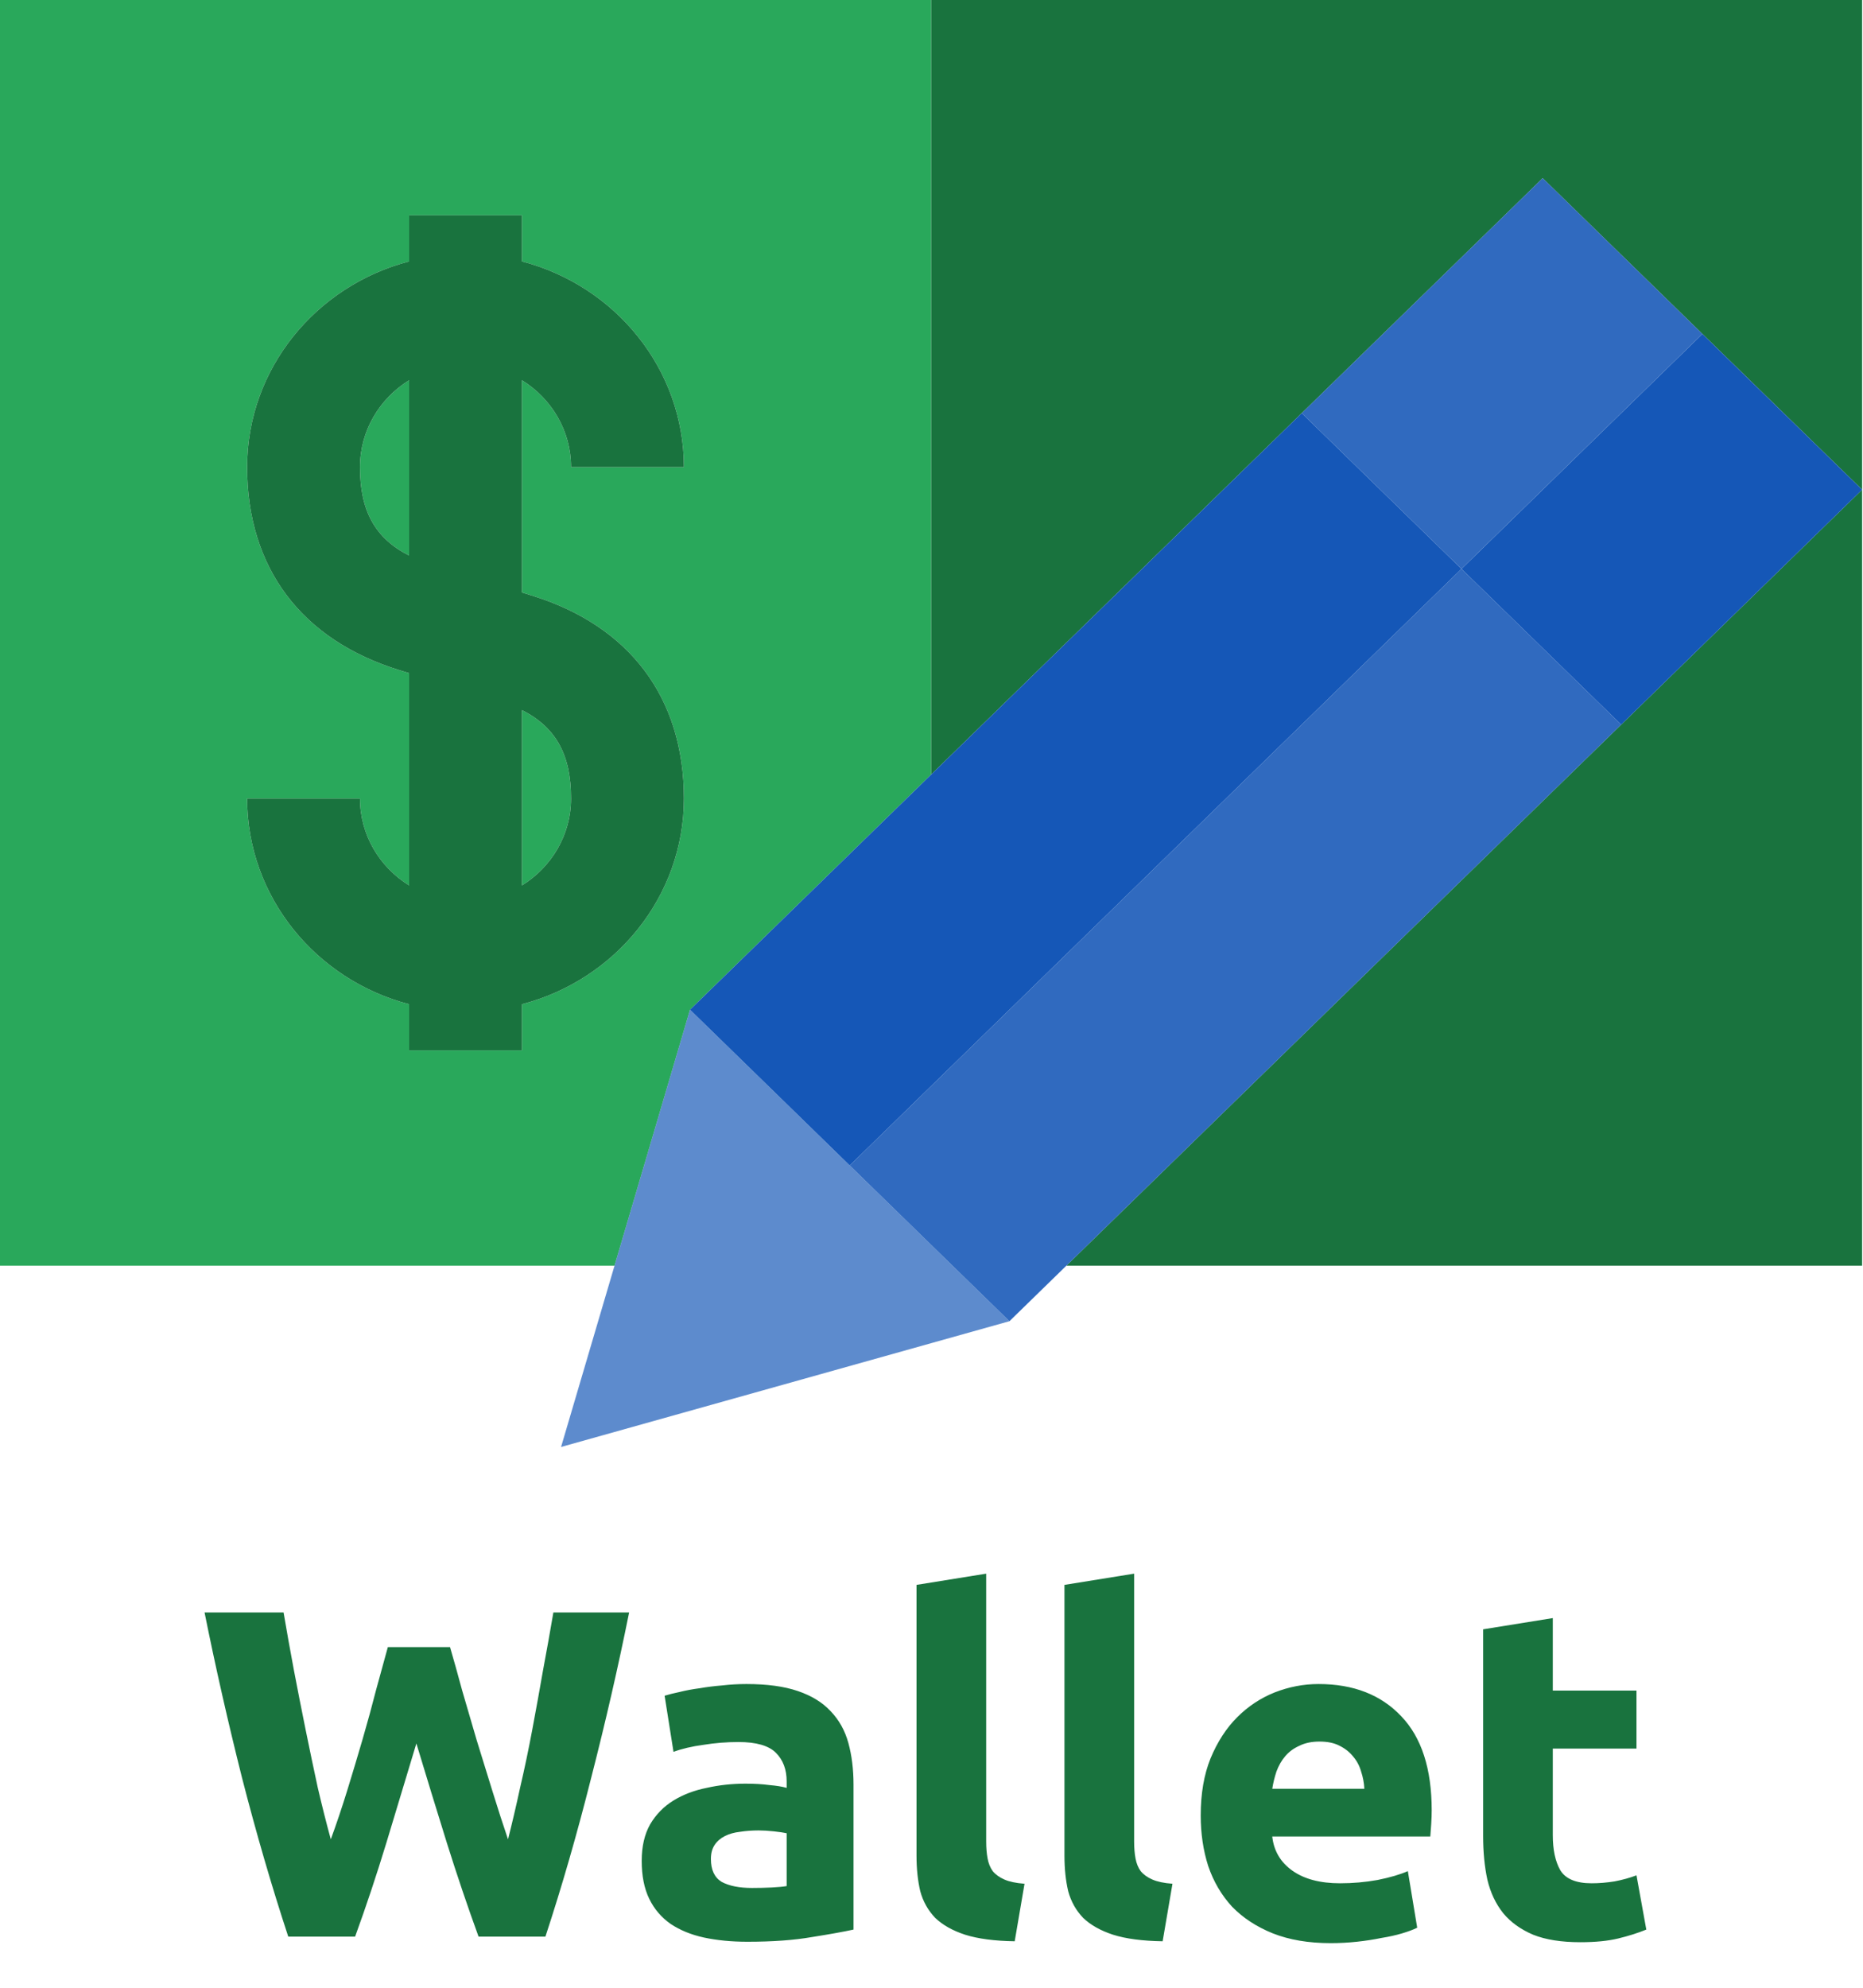 <svg width="255" height="272" viewBox="0 0 255 272" fill="none" xmlns="http://www.w3.org/2000/svg">
<path d="M61.599 225.384C62.111 227.133 62.665 229.117 63.263 231.336C63.903 233.512 64.564 235.773 65.247 238.12C65.972 240.467 66.697 242.813 67.423 245.16C68.148 247.507 68.852 249.683 69.535 251.688C70.089 249.512 70.644 247.144 71.199 244.584C71.796 242.024 72.351 239.379 72.863 236.648C73.375 233.917 73.865 231.208 74.335 228.52C74.847 225.789 75.316 223.165 75.743 220.648H86.111C84.617 228.072 82.889 235.603 80.927 243.24C79.007 250.877 76.916 258.131 74.655 265H65.503C64.009 260.904 62.559 256.616 61.151 252.136C59.743 247.613 58.356 243.091 56.991 238.568C55.625 243.091 54.26 247.613 52.895 252.136C51.529 256.616 50.1 260.904 48.607 265H39.455C37.193 258.131 35.081 250.877 33.119 243.24C31.199 235.603 29.492 228.072 27.999 220.648H38.815C39.241 223.165 39.711 225.789 40.223 228.52C40.735 231.208 41.268 233.917 41.823 236.648C42.377 239.379 42.932 242.024 43.487 244.584C44.084 247.144 44.681 249.512 45.279 251.688C46.047 249.597 46.793 247.379 47.519 245.032C48.244 242.685 48.948 240.339 49.631 237.992C50.313 235.645 50.932 233.384 51.487 231.208C52.084 229.032 52.617 227.091 53.087 225.384H61.599ZM102.938 258.344C103.876 258.344 104.772 258.323 105.626 258.28C106.479 258.237 107.162 258.173 107.674 258.088V250.856C107.29 250.771 106.714 250.685 105.946 250.6C105.178 250.515 104.474 250.472 103.834 250.472C102.938 250.472 102.084 250.536 101.274 250.664C100.506 250.749 99.823 250.941 99.226 251.24C98.628 251.539 98.159 251.944 97.818 252.456C97.476 252.968 97.306 253.608 97.306 254.376C97.306 255.869 97.796 256.915 98.778 257.512C99.802 258.067 101.188 258.344 102.938 258.344ZM102.17 230.44C104.986 230.44 107.332 230.76 109.21 231.4C111.087 232.04 112.58 232.957 113.69 234.152C114.842 235.347 115.652 236.797 116.122 238.504C116.591 240.211 116.826 242.109 116.826 244.2V264.04C115.46 264.339 113.562 264.68 111.13 265.064C108.698 265.491 105.754 265.704 102.298 265.704C100.122 265.704 98.138 265.512 96.346 265.128C94.596 264.744 93.082 264.125 91.802 263.272C90.522 262.376 89.54 261.224 88.858 259.816C88.175 258.408 87.834 256.68 87.834 254.632C87.834 252.669 88.218 251.005 88.986 249.64C89.796 248.275 90.863 247.187 92.186 246.376C93.508 245.565 95.023 244.989 96.73 244.648C98.436 244.264 100.207 244.072 102.042 244.072C103.279 244.072 104.367 244.136 105.306 244.264C106.287 244.349 107.076 244.477 107.674 244.648V243.752C107.674 242.131 107.183 240.829 106.202 239.848C105.22 238.867 103.514 238.376 101.082 238.376C99.46 238.376 97.86 238.504 96.282 238.76C94.703 238.973 93.338 239.293 92.186 239.72L90.97 232.04C91.524 231.869 92.207 231.699 93.018 231.528C93.871 231.315 94.788 231.144 95.77 231.016C96.751 230.845 97.775 230.717 98.842 230.632C99.951 230.504 101.06 230.44 102.17 230.44ZM138.889 265.64C136.115 265.597 133.854 265.299 132.105 264.744C130.398 264.189 129.033 263.421 128.009 262.44C127.027 261.416 126.345 260.2 125.961 258.792C125.619 257.341 125.449 255.72 125.449 253.928V216.872L134.985 215.336V252.008C134.985 252.861 135.049 253.629 135.177 254.312C135.305 254.995 135.539 255.571 135.881 256.04C136.265 256.509 136.798 256.893 137.481 257.192C138.163 257.491 139.081 257.683 140.233 257.768L138.889 265.64ZM159.139 265.64C156.365 265.597 154.104 265.299 152.355 264.744C150.648 264.189 149.283 263.421 148.259 262.44C147.277 261.416 146.595 260.2 146.211 258.792C145.869 257.341 145.699 255.72 145.699 253.928V216.872L155.235 215.336V252.008C155.235 252.861 155.299 253.629 155.427 254.312C155.555 254.995 155.789 255.571 156.131 256.04C156.515 256.509 157.048 256.893 157.731 257.192C158.413 257.491 159.331 257.683 160.483 257.768L159.139 265.64ZM164.349 248.424C164.349 245.437 164.797 242.835 165.693 240.616C166.631 238.355 167.847 236.477 169.341 234.984C170.834 233.491 172.541 232.36 174.461 231.592C176.423 230.824 178.429 230.44 180.477 230.44C185.255 230.44 189.031 231.912 191.805 234.856C194.578 237.757 195.965 242.045 195.965 247.72C195.965 248.275 195.943 248.893 195.901 249.576C195.858 250.216 195.815 250.792 195.773 251.304H174.141C174.354 253.267 175.271 254.824 176.893 255.976C178.514 257.128 180.69 257.704 183.421 257.704C185.17 257.704 186.877 257.555 188.541 257.256C190.247 256.915 191.634 256.509 192.701 256.04L193.981 263.784C193.469 264.04 192.786 264.296 191.933 264.552C191.079 264.808 190.119 265.021 189.053 265.192C188.029 265.405 186.919 265.576 185.725 265.704C184.53 265.832 183.335 265.896 182.141 265.896C179.111 265.896 176.466 265.448 174.205 264.552C171.986 263.656 170.13 262.44 168.637 260.904C167.186 259.325 166.098 257.469 165.373 255.336C164.69 253.203 164.349 250.899 164.349 248.424ZM186.749 244.776C186.706 243.965 186.557 243.176 186.301 242.408C186.087 241.64 185.725 240.957 185.213 240.36C184.743 239.763 184.125 239.272 183.357 238.888C182.631 238.504 181.714 238.312 180.605 238.312C179.538 238.312 178.621 238.504 177.853 238.888C177.085 239.229 176.445 239.699 175.933 240.296C175.421 240.893 175.015 241.597 174.717 242.408C174.461 243.176 174.269 243.965 174.141 244.776H186.749ZM203.004 222.952L212.54 221.416V231.336H223.996V239.272H212.54V251.112C212.54 253.117 212.881 254.717 213.564 255.912C214.289 257.107 215.718 257.704 217.852 257.704C218.876 257.704 219.921 257.619 220.988 257.448C222.097 257.235 223.1 256.957 223.996 256.616L225.34 264.04C224.188 264.509 222.908 264.915 221.5 265.256C220.092 265.597 218.364 265.768 216.316 265.768C213.713 265.768 211.558 265.427 209.852 264.744C208.145 264.019 206.78 263.037 205.756 261.8C204.732 260.52 204.006 258.984 203.58 257.192C203.196 255.4 203.004 253.416 203.004 251.24V222.952Z" fill="#19733E"/>
<path d="M127.439 0V106.002L178.18 56.533L211.157 24.382L254.877 67.006V0H127.439Z" fill="#19733E"/>
<path d="M145.964 173.189H254.877V67.006L221.9 99.157L145.964 173.189Z" fill="#19733E"/>
<path d="M127.439 106.002V0H0V173.189H84.115L94.446 138.168L127.439 106.002ZM72.73 81.473C86.195 85.62 93.611 95.49 93.611 109.266C93.611 122.731 84.193 134.089 71.443 137.417V143.732H55.996V137.417C43.246 134.089 33.827 122.732 33.827 109.266H49.274C49.274 114.263 51.96 118.657 55.996 121.157V92.113L54.708 91.716C41.243 87.569 33.827 77.699 33.827 63.923C33.827 50.457 43.246 39.1 55.996 35.772V29.457H71.443V35.772C84.193 39.1 93.611 50.457 93.611 63.923H78.164C78.164 58.926 75.479 54.532 71.443 52.032V81.076L72.73 81.473Z" fill="#29A85B"/>
<path d="M71.443 121.158C75.478 118.657 78.164 114.263 78.164 109.266C78.164 103.307 76.112 99.534 71.443 97.171V121.158Z" fill="#29A85B"/>
<path d="M49.275 63.923C49.275 69.883 51.327 73.656 55.996 76.019V52.032C51.961 54.532 49.275 58.926 49.275 63.923Z" fill="#29A85B"/>
<path d="M200.04 77.845L178.18 56.533L94.446 138.168L138.166 180.793L116.306 159.48L200.04 77.845Z" fill="#1557B7"/>
<path d="M200.04 77.845L116.306 159.48L138.166 180.793L145.964 173.189L221.9 99.157L200.04 77.845Z" fill="#1557B7" fill-opacity="0.88"/>
<path d="M76.796 198L138.166 180.793L94.446 138.168L76.796 198Z" fill="#1557B7" fill-opacity="0.69"/>
<path d="M178.18 56.533L200.04 77.845L233.017 45.694L254.877 67.006L211.158 24.382L178.18 56.533Z" fill="#1557B7" fill-opacity="0.88"/>
<path d="M200.041 77.847L221.9 99.159L254.878 67.008L233.018 45.697L200.041 77.847Z" fill="#1557B7"/>
<path d="M78.164 63.923H93.611C93.611 50.457 84.193 39.1 71.443 35.772V29.457H55.996V35.772C43.246 39.1 33.827 50.457 33.827 63.923C33.827 77.699 41.242 87.569 54.708 91.716L55.996 92.113V121.157C51.96 118.657 49.274 114.263 49.274 109.266H33.827C33.827 122.731 43.246 134.089 55.996 137.417V143.732H71.443V137.417C84.193 134.089 93.611 122.732 93.611 109.266C93.611 95.49 86.196 85.62 72.73 81.473L71.443 81.076V52.032C75.479 54.532 78.164 58.926 78.164 63.923ZM55.996 76.019C51.326 73.656 49.274 69.883 49.274 63.923C49.274 58.926 51.96 54.532 55.996 52.032V76.019ZM78.164 109.266C78.164 114.263 75.479 118.658 71.443 121.158V109.164V97.17C76.113 99.534 78.164 103.306 78.164 109.266Z" fill="#19733E"/>
</svg>
